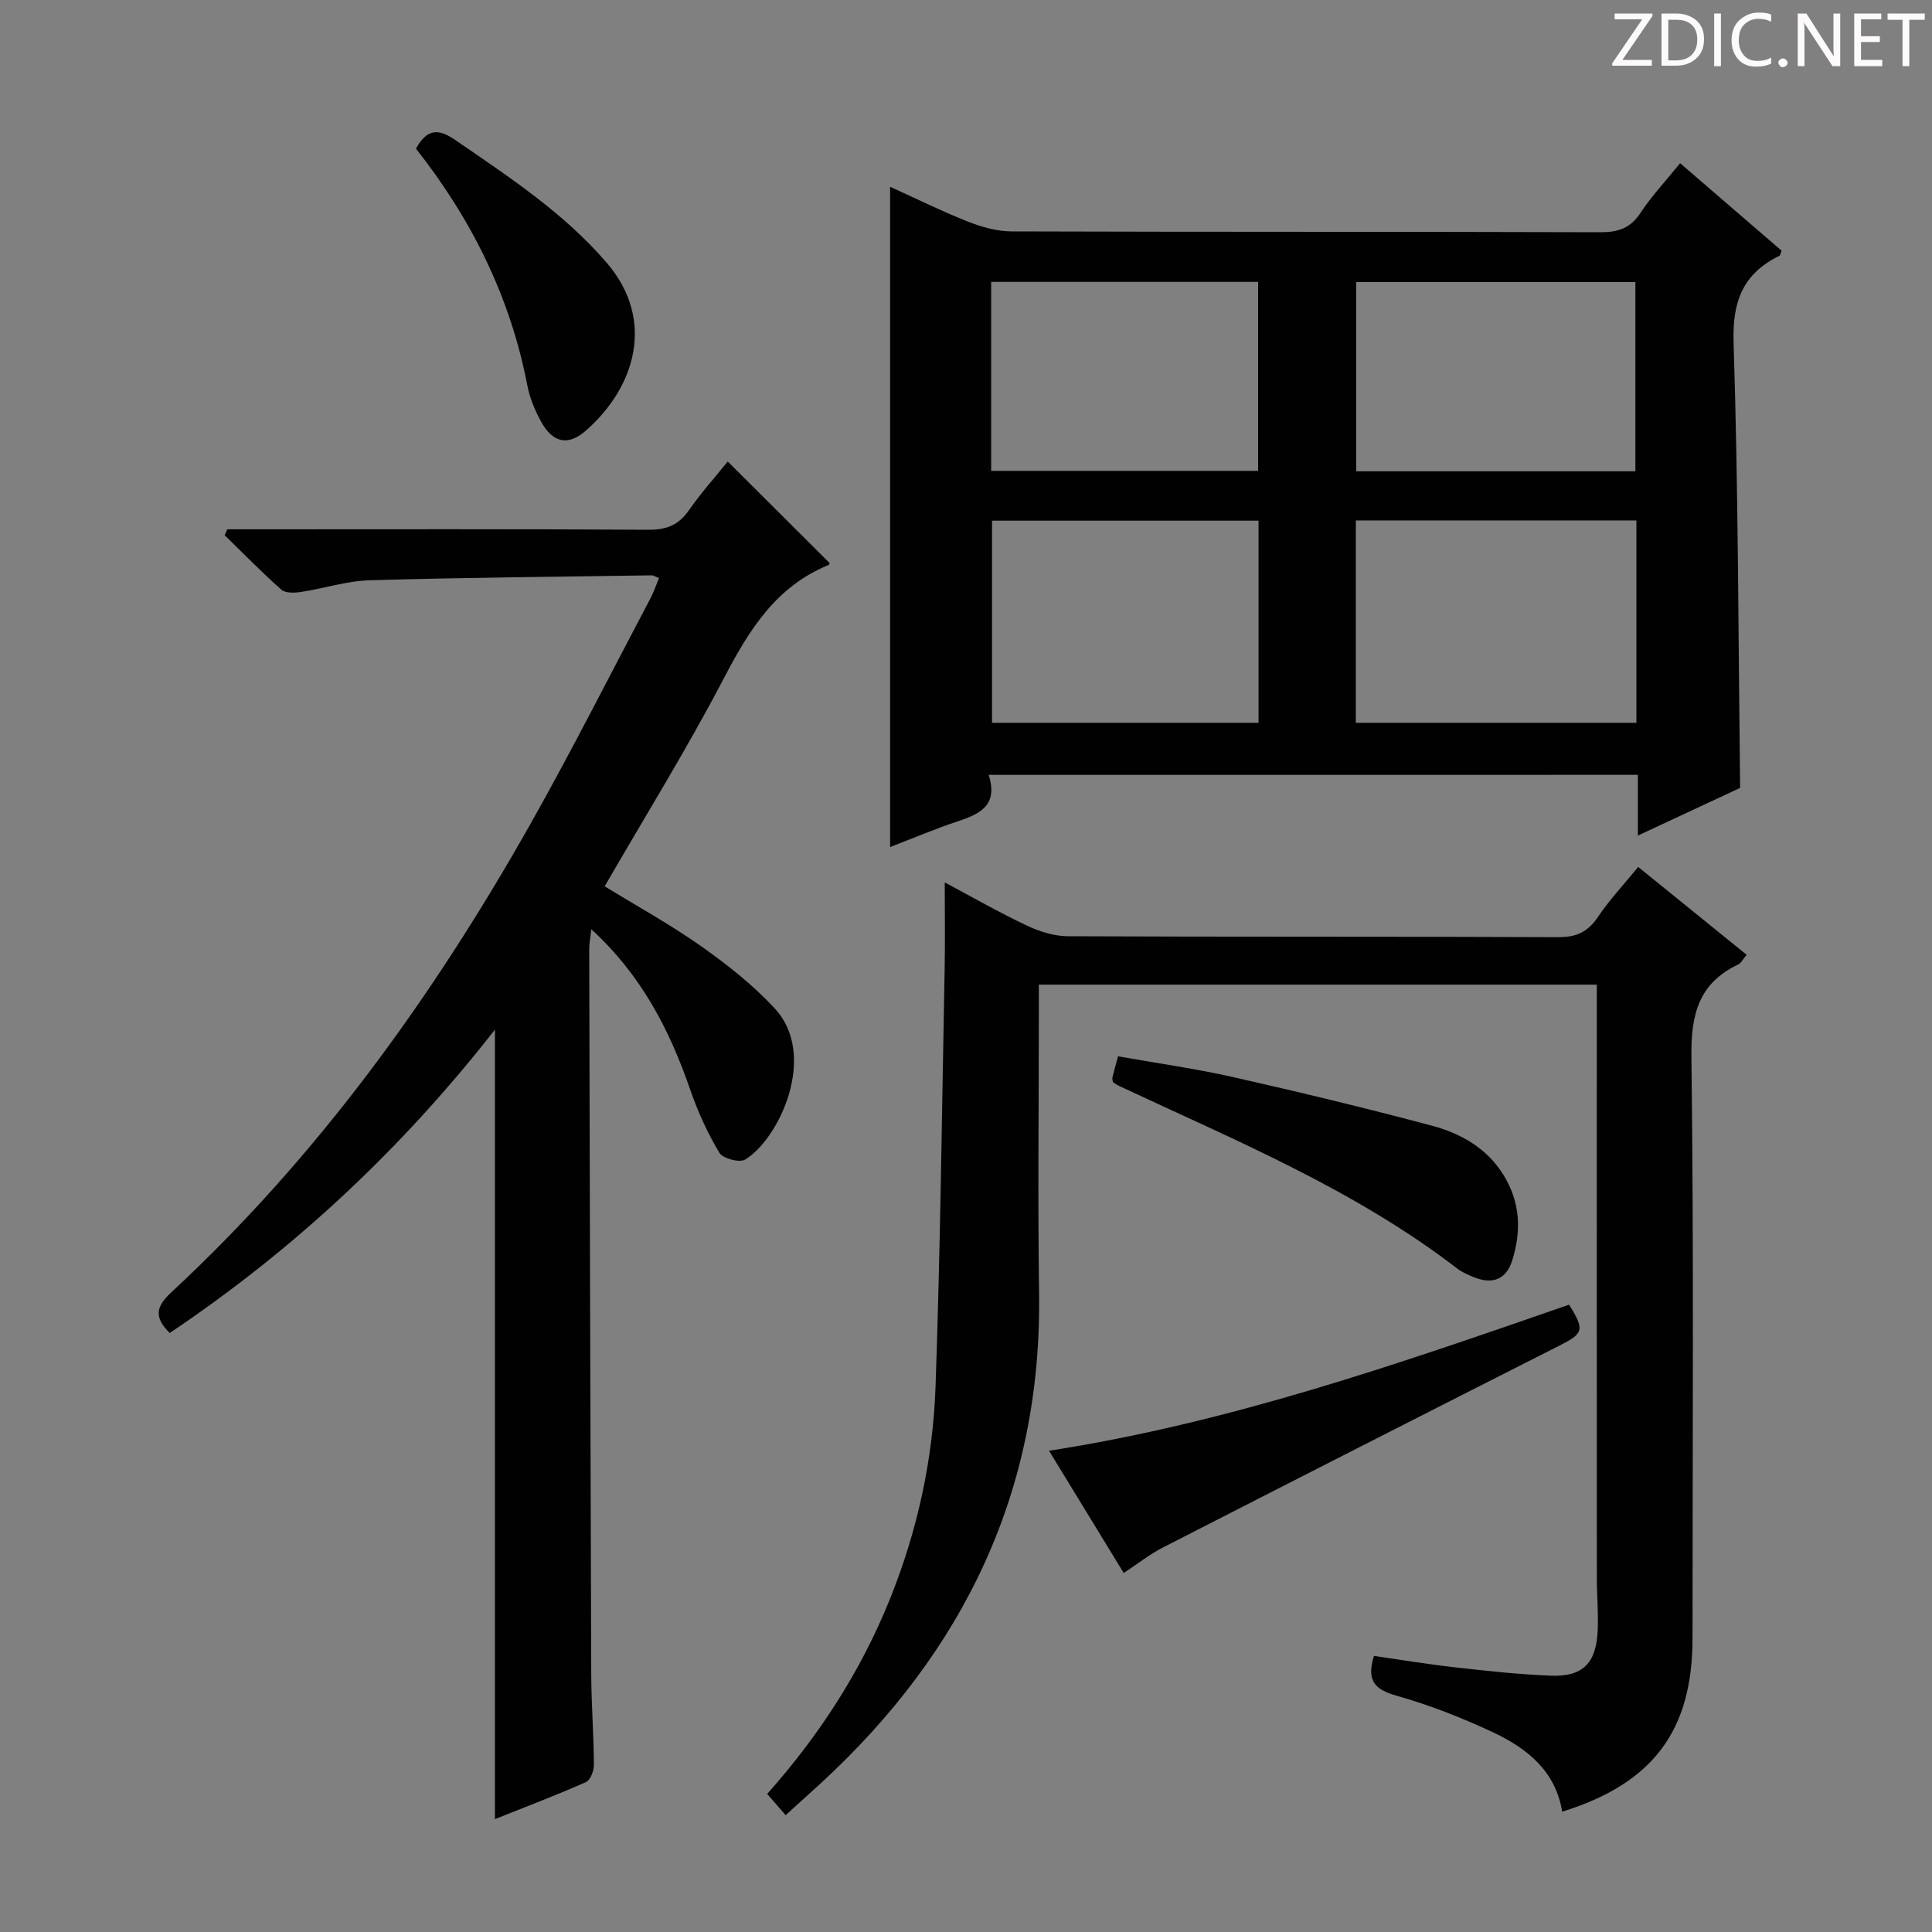 <svg enable-background="new 0 0 400 400" viewBox="0 0 400 400" xmlns="http://www.w3.org/2000/svg"><rect x="0" y="0" width="400" height="400" fill="#808080" stroke="none"/><g fill="#fcfafa"><path d="m342.2 3.2-6.3 9.2h6.1v1.2h-8.2v-.5l6.2-9.1h-5.7v-1.2h7.8v.4z"/><path d="m344 13.7v-10.9h3.1c1.6 0 3 .5 4.1 1.4 1.1 1 1.6 2.2 1.6 3.9s-.5 3-1.6 4-2.5 1.5-4.2 1.5h-3zm1.4-9.6v8.4h1.6c1.4 0 2.5-.4 3.2-1.1.8-.8 1.2-1.8 1.2-3.2s-.4-2.4-1.2-3.1-1.8-1-3.1-1z"/><path d="m356.3 2.8v10.9h-1.4v-10.9z"/><path d="m366.6 13.2c-.8.4-1.8.6-3 .6-1.6 0-2.8-.5-3.7-1.5s-1.4-2.3-1.4-3.9c0-1.7.5-3.2 1.6-4.2s2.4-1.6 4-1.6c1 0 1.9.1 2.6.4v1.5c-.8-.4-1.6-.6-2.6-.6-1.2 0-2.2.4-3 1.2s-1.1 1.9-1.1 3.3c0 1.3.4 2.3 1.1 3.1s1.6 1.1 2.8 1.1c1.1 0 2-.2 2.8-.7v1.3z"/><path d="m368.2 13c0-.3.1-.5.3-.6.2-.2.4-.3.6-.3.3 0 .5.1.7.3s.3.4.3.6-.1.5-.3.6c-.2.2-.4.3-.7.3s-.5-.1-.6-.3c-.2-.2-.3-.4-.3-.6z"/><path d="m381.1 13.7h-1.7l-5.5-8.4c-.2-.2-.3-.5-.4-.7 0 .2.1.8.1 1.5v7.6h-1.4v-10.9h1.8l5.3 8.3c.3.4.4.6.4.8 0-.3-.1-.8-.1-1.6v-7.5h1.4v10.9z"/><path d="m389.7 13.7h-5.8v-10.9h5.6v1.2h-4.2v3.5h3.9v1.2h-3.9v3.7h4.4z"/><path d="m398.4 4.1h-3.1v9.6h-1.4v-9.6h-3.1v-1.3h7.7v1.3z"/></g><path d="m204.69 160.43c2.04 6.31-1.82 8.11-6.44 9.63-4.67 1.55-9.21 3.49-13.96 5.31 0-45.71 0-90.88 0-136.7 5.39 2.44 10.67 5.06 16.13 7.22 2.84 1.12 6 2.01 9.02 2.02 40.64.13 81.28.04 121.92.17 3.7.01 6.21-.84 8.3-4.02 2.27-3.45 5.15-6.51 8.19-10.27 7.11 6.13 14.09 12.14 21.02 18.12-.24.55-.28.96-.48 1.05-7.51 3.71-9.74 9.38-9.47 17.94.98 30.58.98 61.2 1.35 92.23-6.6 3.08-13.62 6.35-21.17 9.87 0-4.42 0-8.32 0-12.58-44.75.01-89.11.01-134.41.01zm76.02-10.78h58.09c0-14.11 0-27.87 0-41.9-19.4 0-38.6 0-58.09 0zm-20.14-41.85c-18.6 0-36.94 0-55.18 0v41.85h55.18c0-14.1 0-27.83 0-41.85zm78.02-10.22c0-13.27 0-26.28 0-39.19-19.5 0-38.58 0-57.81 0v39.19zm-133.38-.09h55.27c0-13.23 0-26.12 0-39.13-18.58 0-36.82 0-55.27 0z" fill="#010102"/><path d="m102.47 376.63c0-54.59 0-108.61 0-163.46-19.39 24.81-41.72 45.62-67.33 62.81-3.3-3.26-2.86-5.46.29-8.38 30.32-28.12 54.22-61.23 74.43-97.08 8.65-15.34 16.58-31.07 24.81-46.64.68-1.29 1.14-2.69 1.77-4.2-.72-.27-1.14-.57-1.55-.56-19.47.29-38.94.45-58.4 1.02-4.74.14-9.43 1.7-14.17 2.42-1.33.2-3.21.28-4.06-.47-4.06-3.59-7.85-7.49-11.74-11.27.18-.41.36-.82.54-1.23h5.22c27.32 0 54.65-.08 81.97.09 3.73.02 6.23-.96 8.36-4.01 2.55-3.65 5.54-6.99 8.06-10.12 7.2 7.18 14.12 14.07 21.1 21.03.04-.05-.07.34-.3.43-10.86 4.45-16.41 13.48-21.61 23.43-7.6 14.56-16.29 28.56-24.67 43.06 6.65 4.08 13.62 7.92 20.08 12.48 5.4 3.81 10.71 8.01 15.17 12.85 8.92 9.68.92 26.96-6.18 31.25-1.15.7-4.62-.22-5.32-1.4-2.43-4.07-4.45-8.47-6-12.96-4.28-12.44-10.13-23.83-20.52-33.33-.19 1.73-.43 2.93-.43 4.13.12 49.98.24 99.96.42 149.94.02 6.31.51 12.63.55 18.94.01 1.22-.73 3.16-1.65 3.57-6.16 2.72-12.48 5.12-18.84 7.66z" fill="#010102"/><path d="m162.66 375.81c-1.47-1.69-2.55-2.94-3.82-4.4 10.72-12.05 19.37-25.34 25.4-40.32 5.72-14.19 8.93-28.96 9.46-44.13 1-28.77 1.32-57.56 1.88-86.34.11-5.77.02-11.55.02-17.92 5.72 3.04 11.28 6.23 17.06 8.96 2.6 1.23 5.62 2.16 8.45 2.18 33.82.15 67.64.03 101.46.19 3.77.02 6.15-1.05 8.24-4.15 2.39-3.55 5.36-6.72 8.36-10.39 7.57 6.14 14.88 12.06 22.45 18.19-.73.86-1.12 1.7-1.76 2.01-8.13 3.88-9.78 10.27-9.67 19.01.51 40.14.23 80.3.23 120.45 0 19.14-8.15 30.09-26.99 35.94-1.35-8.43-7.31-13.15-14.35-16.45-6.43-3.01-13.13-5.64-19.96-7.57-4.48-1.27-6.25-3.09-4.66-8.23 5.52.79 11.16 1.73 16.83 2.37 6.6.74 13.21 1.47 19.84 1.72 6.55.25 9.33-2.56 9.65-9.26.17-3.65-.17-7.32-.17-10.98-.02-38.82-.01-77.64-.01-116.45 0-1.98 0-3.96 0-6.38-38.57 0-76.75 0-115.52 0v5.44c0 19.49-.23 38.99.05 58.48.57 40.85-15.54 74.15-45.22 101.45-2.2 2-4.41 4-7.25 6.58z" fill="#010102"/><path d="m232.65 325.67c-5.26-8.61-10.25-16.78-15.46-25.31 37.51-5.81 72.57-18.07 107.67-30.24 3.29 5.27 2.99 5.95-2.03 8.49-27.42 13.88-54.79 27.82-82.15 41.83-2.64 1.35-5 3.24-8.03 5.23z" fill="#010102"/><path d="m230.42 224.04c-.04-.35-.17-.69-.1-.98.3-1.27.67-2.52 1.16-4.36 7.98 1.42 15.99 2.53 23.86 4.31 13.74 3.1 27.44 6.41 41.04 10.03 5.99 1.59 11.41 4.61 14.88 10.19 3.5 5.62 3.76 11.6 1.83 17.73-1.25 3.96-4.09 5-7.86 3.5-1.23-.49-2.5-1.03-3.54-1.83-21.3-16.38-45.96-26.54-70.02-37.81-.45-.21-.84-.52-1.25-.78z" fill="#010102"/><path d="m86.12 30.77c2.37-4.27 4.76-4.12 8.24-1.72 11.08 7.64 22.33 14.98 31.24 25.34 10.22 11.88 5.89 25.83-4.29 34.76-3.72 3.26-6.88 2.54-9.3-1.89-1.26-2.3-2.33-4.85-2.82-7.41-3.52-18.34-11.58-34.5-23.07-49.08z" fill="#010102"/></svg>